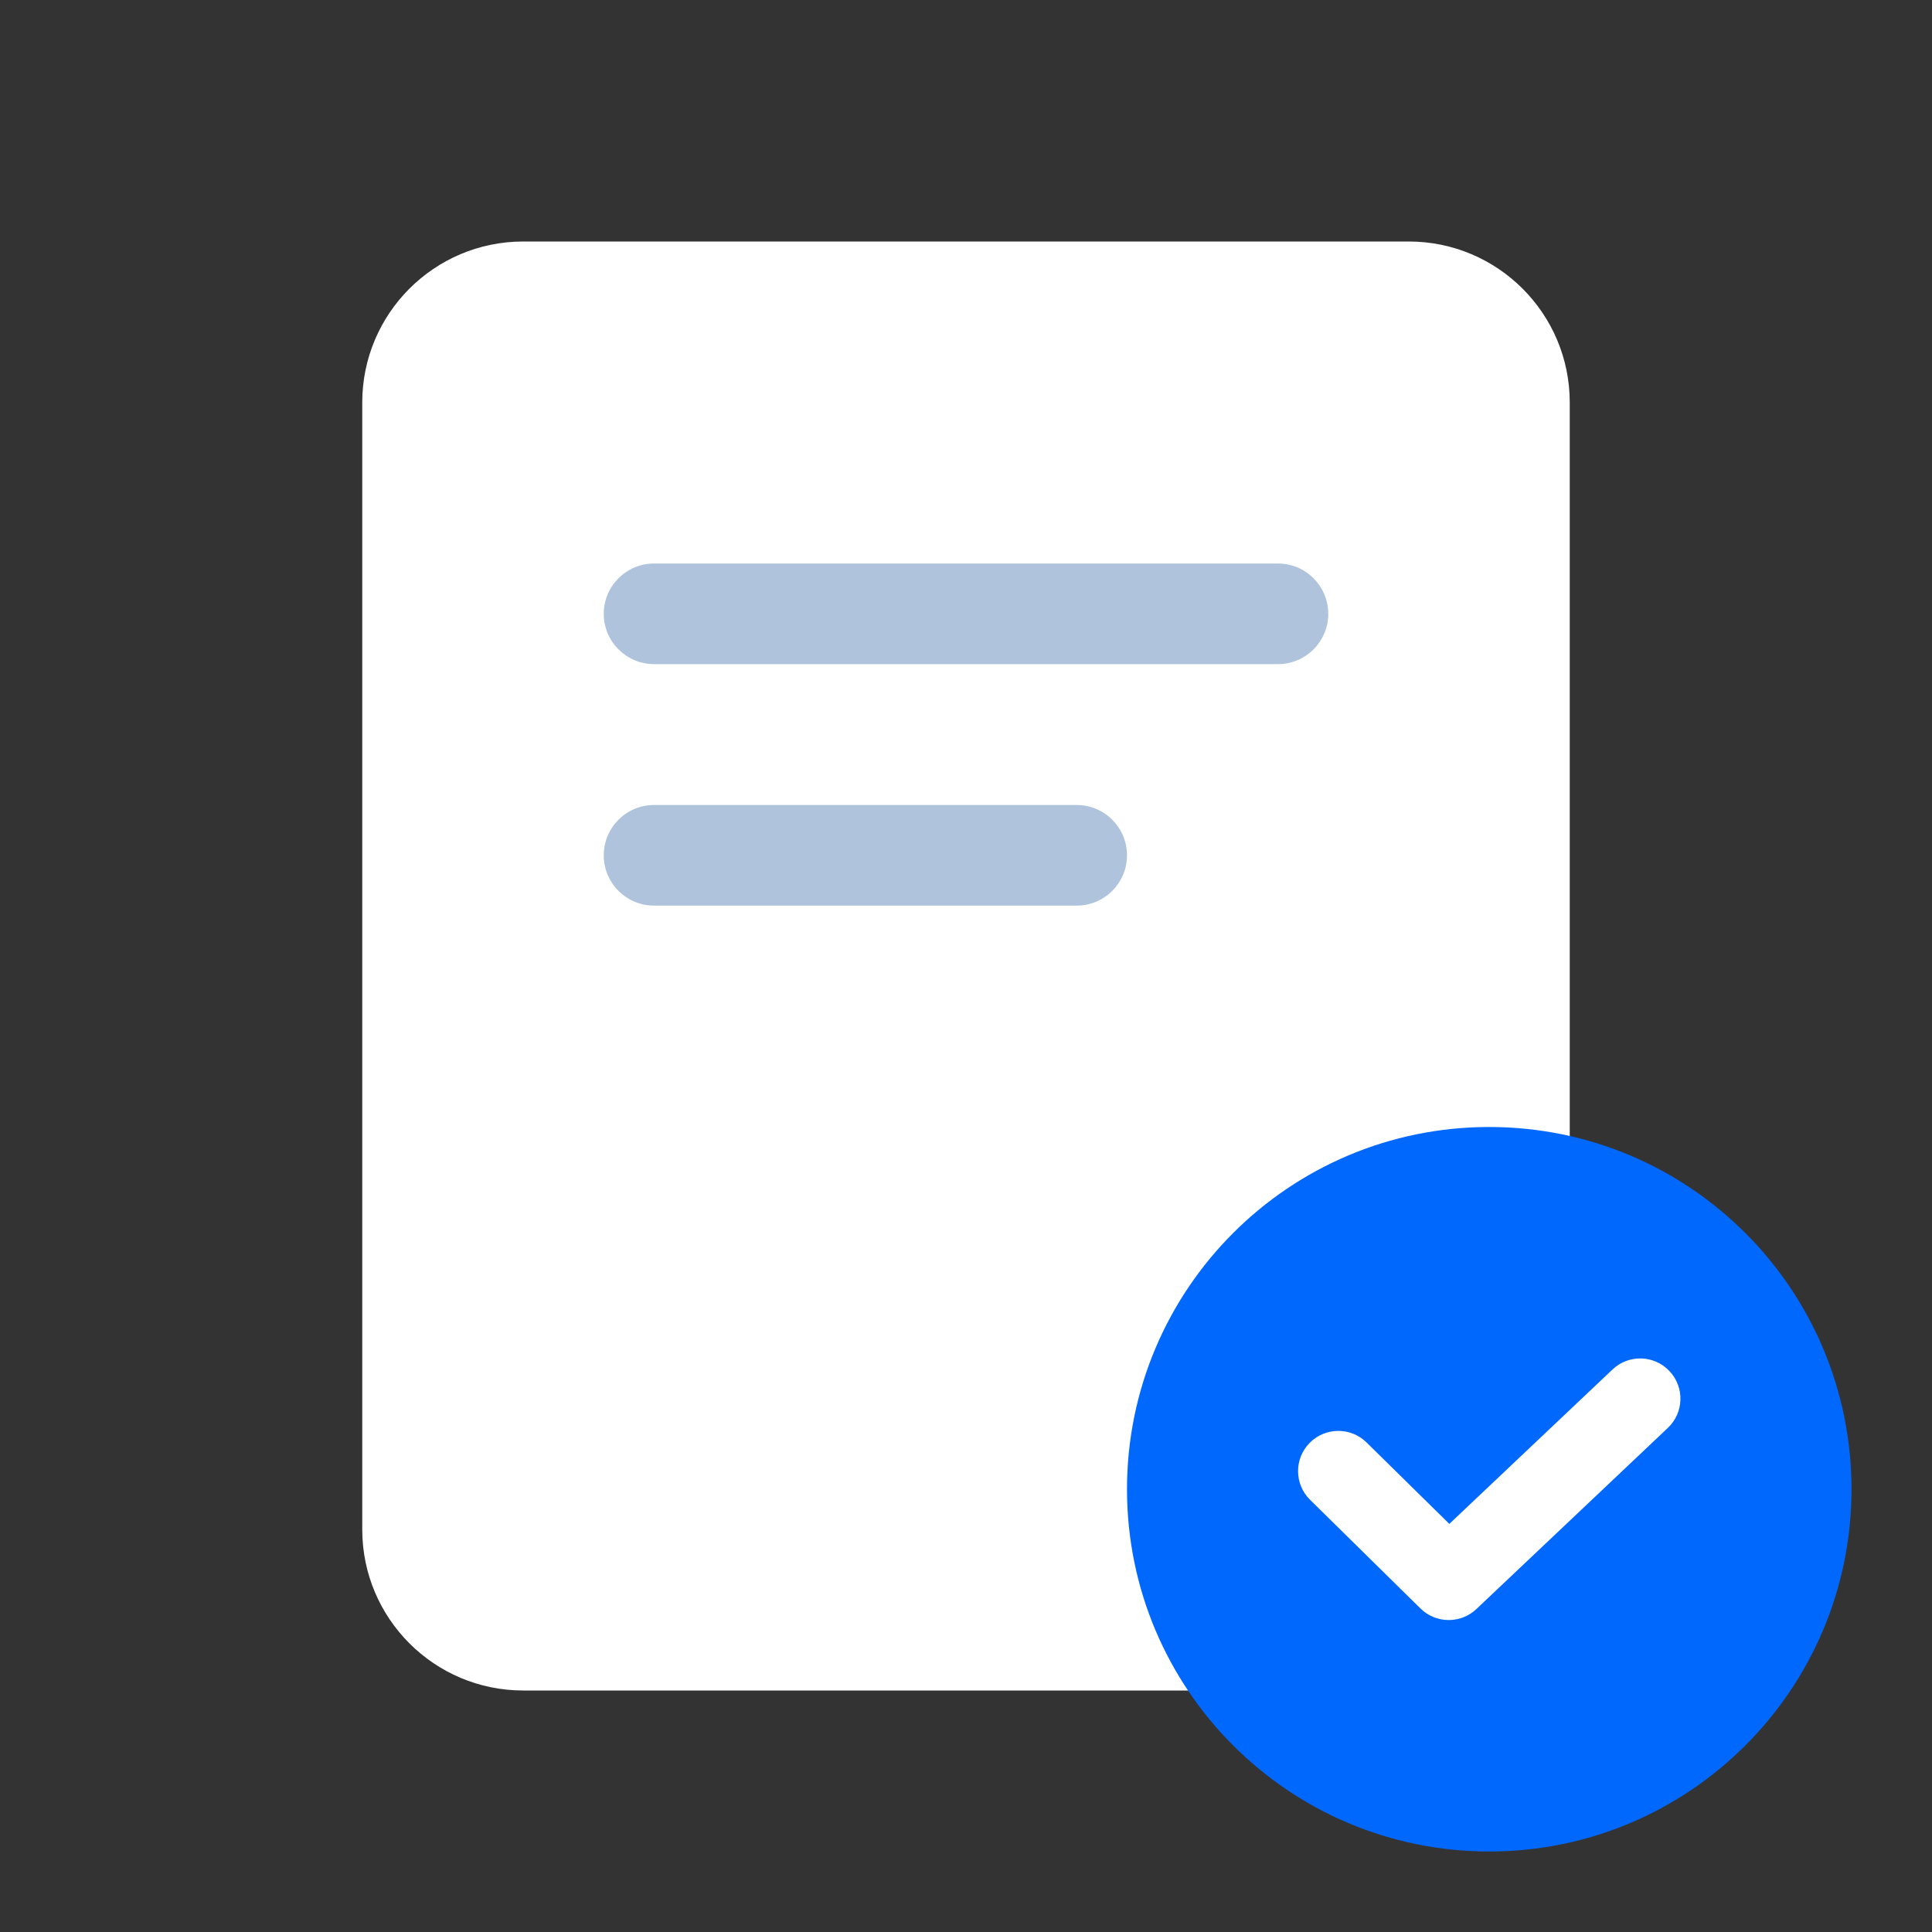 <svg width="48" height="48" viewBox="0 0 48 48" fill="none" xmlns="http://www.w3.org/2000/svg">
<rect x="0" y="0" width="48" height="48" fill="#333333" stroke="none"/>
<path d="M9 10C9 7.791 10.791 6 13 6H35C37.209 6 39 7.791 39 10V38C39 40.209 37.209 42 35 42H13C10.791 42 9 40.209 9 38V10Z" fill="white"/>
<path d="M15 15.25C15 14.56 15.56 14 16.25 14H31.75C32.44 14 33 14.56 33 15.25C33 15.94 32.44 16.5 31.75 16.5H16.25C15.56 16.5 15 15.94 15 15.25Z" fill="#AFC3DC"/>
<path d="M15 21.25C15 20.56 15.56 20 16.25 20H26.75C27.44 20 28 20.56 28 21.25C28 21.94 27.44 22.5 26.75 22.5H16.25C15.56 22.5 15 21.94 15 21.25Z" fill="#AFC3DC"/>
<path d="M46 37C46 41.971 41.971 46 37 46C32.029 46 28 41.971 28 37C28 32.029 32.029 28 37 28C41.971 28 46 32.029 46 37Z" fill="#0168FE"/>
<path fill-rule="evenodd" clip-rule="evenodd" d="M41.476 34.063C41.856 34.464 41.839 35.097 41.437 35.476L36.681 39.976C36.29 40.346 35.676 40.34 35.292 39.963L32.549 37.263C32.155 36.875 32.15 36.242 32.537 35.849C32.925 35.455 33.558 35.45 33.951 35.837L36.008 37.861L40.063 34.024C40.464 33.644 41.097 33.661 41.476 34.063Z" fill="white"/>
</svg>
